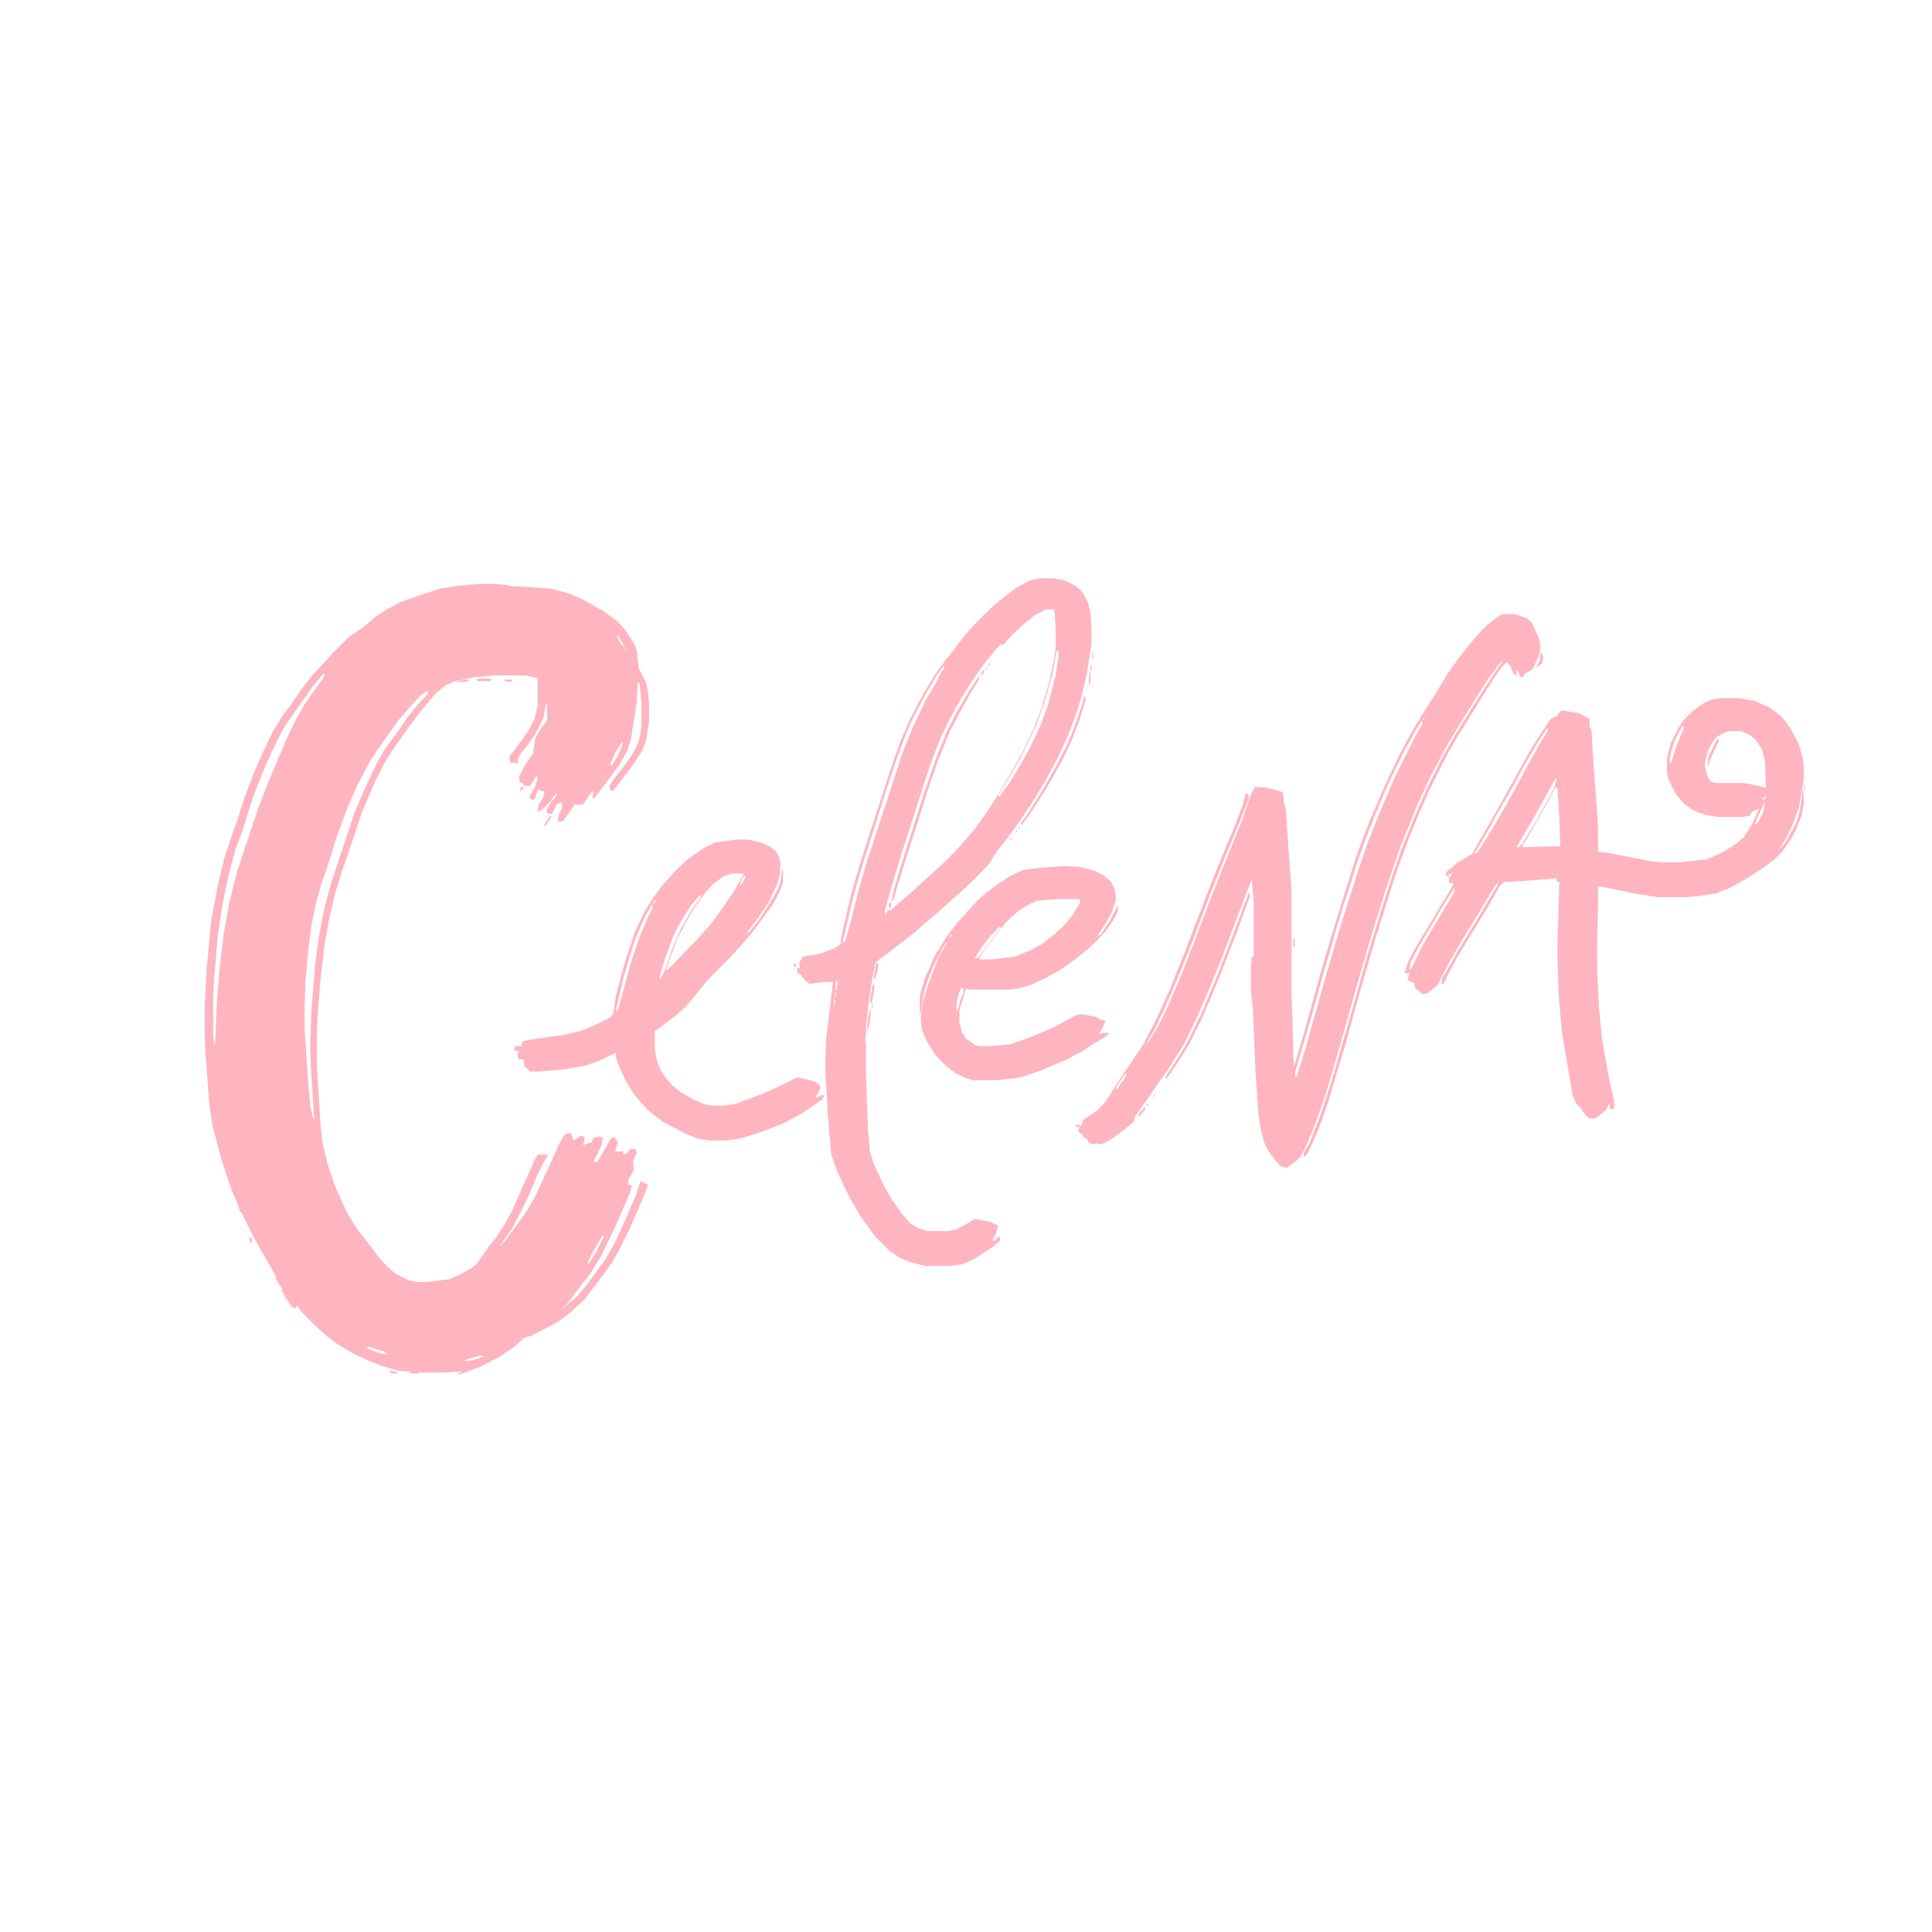 <?xml version="1.0" encoding="UTF-8"?>
<svg version="1.1" viewBox="0 0 2048 1142" width="1280" height="1280" xmlns="http://www.w3.org/2000/svg">
<path transform="translate(507,166)" d="m0 0h16l14 1 2 1 45 3 19 5 14 6 23 13 11 8 5 4 7 8 9 14 3 8 2 18 8 16 2 10 1 13v18l-3 20-5 12-7 11-9 12-10 13-4 5h-3l-1-5 6-9 12-15 9-14 4-9 2-9 1-9v-21l-2-23h-2l-1 20-6 39-4 13-8 14-11 15-12 16-4 5h-2l1-7h-1l-4 5-6 9h-9l-11 16-3 2h-4l2-9 3-6-1-6-5 3-5 10-5-1-1-2 5-10 5-5 2-5-4 4-5 7-5 5-5 4-2-1 1-6 5-8 1-6-7-2-3 10-3 1-3-3 6-11 3-8-1-4-7 11h-7v-2l-4-2-1-5 7-14 8-11 2-15 5-10 7-9 1-2v-16l-1-2-3 16-8 16-8 12-8 10-3 5v6l-4-2-4 1-1-7 12-16 9-13 6-12 3-14v-28l-13-3h-31l-24 2-19 4-10 4-10 8-7 8-11 13-14 19-12 17-10 15-12 24-13 30-12 36-10 29-7 23-6 26-5 28-4 34-3 36-1 19v40l4 64 2 17 5 21 8 24 13 29 10 16 14 18 9 12 9 10 9 8 14 7 9 2h10l24-3 12-5 12-7 5-4 12-17 8-10 10-15 8-15 24-54 3-5h11l-5 9-7 14-8 19-7 15-11 21-14 20 5-5 12-16 11-15 11-19 17-37 7-16 5-9 3-3 5-1 3 8 5-3 2-2 5 1-1 6-1 3 5-2 4-1 2-5 6-1 4 1-1 7-9 19h4l10-17 5-9h4l3 5-3 9 4 1 4-1 1 4 3-1 4-5h6l1 4-4 9 1 9-6 11v4l4 2-4 12-15 34-14 29-12 19-11 14-12 16-8 8 7-6 11-9 10-12 8-11 11-15 10-17 11-24 12-28 5-15 8 4-5 13-13 30-12 25-8 14-10 14-10 13-9 12-15 14-13 10-23 12-6 3-7 2-10 9-16 11-21 11-19 7-5 1 1-2h3v-2l-2 1-19 1h-19l-27-2-17-5-13-5-17-8-17-10-12-9-12-11-14-14-5-7-2 3-4-2-8-12-2-7-6-9-1-5-15-26-10-18-11-23-2-1-1-5-8-19-10-30-10-38-3-21-4-51-1-20v-33l2-40 5-52 7-37 7-29 7-21 6-17 8-25 9-24 10-23 12-25 10-16 7-9 13-19 11-14 14-15 7-8 18-18 15-10 14-12 11-7 15-8 23-8 18-6 19-3zm144 51m2 3m1 1 2 5 4 6 1-2-6-9zm7 11 1 3v-3zm2 3 1 3v-3zm-320 26-11 13-24 34-9 14-8 16-9 19-13 33-6 18-6 20-7 18-8 30-6 29-5 33-4 46-1 22v39l1 9h1l2-46 3-37 4-33 6-34 8-32 24-72 12-30 16-38 9-19 10-18 9-13 12-17 1-4zm111 18m-2 1-6 4-12 13-12 14-12 17-10 14-9 14-12 23-11 25-11 30-9 29-7 20-6 21-5 25-3 23-3 34-1 26v27l4 60 2 21 3 13h1l-1-17-2-30-1-23v-14l1-29 4-50 4-30 6-31 7-26 25-75 12-28 12-25 8-14 14-19 11-16 9-11 11-12 1-3zm207 54-7 11-5 12 1 2 6-9 5-11 1-5zm-13 25 1 2zm-1 2m-1 2m-1 1m-12 18m-298 351 1 2zm309 117m-1 2m-1 2 1 2zm-1 2-11 19-5 10 1 2 8-13 8-16zm-112 14m95 17 1 2zm-1 2m-327 13m7 15m1 1m1 1m9 8m-2 2m3 0m279 8m-1 1m-1 1m-1 1m-202 34m1 1 3 2 10 4 10 2-3-3-16-5zm128 7m-3 1m-4 1-15 4-2 2 9-1 12-4z" fill="#FEB5BF"/>
<path transform="translate(1592,198)" d="m0 0h13l13 4 6 5 7 16 2 9-1 8-7 16-8 5-3 4-3-1-2-6-2-1 1 6-3-1-4-9-4-4-5 5-7 10-14 22-26 42-12 21-18 36-11 25-11 27-9 24-8 24-18 57-18 62-14 51-7 23-11 37-11 31-11 24-4 4v-5l6-10 11-28 12-36 15-52 8-28 7-25 9-32 16-52 10-31 9-26 14-35 14-32 17-34 8-14 7-12 15-24 12-19 22-33-5 5-13 18-12 19-15 24-12 20-9 16-12 23-13 28-18 44-15 44-17 54-15 52-16 57-17 58-11 31-10 24-6 11-7 6-7 5-7-2-5-6-7-9-5-10-4-16-2-14-3-43-3-70-2-17v-23l1-14h2v-57l-2-25-15 39-17 45-13 32-13 30-13 27-16 26-12 17-13 19-10 14-2 3-1 5-11 9-12 9-9 5-5 1-3-1-4 1-4-2-2-4-3-1-2-4-4-2 1-5 3-3 1-5 8-5 6-4 10-10 8-13 7-11 13-19 12-18 15-29 13-29 18-45 16-42 12-31 11-27 13-31 7-19 3-12 3-1 1 5-11 28-15 36-17 43-14 37-10 26-12 29-11 25-11 23-10 17 6-8 8-13 11-22 16-38 14-36 16-42 11-28 15-37 8-20 7-21 5-11 12 1 9 2 9 3 1 11 2 6 3 45 3 40v110l1 25 1 43 1 10 12-41 16-58 13-44 12-39 14-44 13-34 15-35 17-36 13-24 14-23 11-17 12-20 12-17 11-14 12-14 7-7 10-8zm-54 63m-1 1m-2 4m-3 4-1 2h2zm-2 4m-1 1m-1 2m-13 21m-1 2m-2 3m-3 4-1 3h2zm-2 4-8 13-12 22-14 29-13 30-13 33-10 28-4 14-8 24-8 26-7 25-7 23-11 40-6 21-13 44v7l2-3 9-29 19-68 17-58 13-41 8-25 10-29 13-32 14-33 23-46 7-12zm-296 348 1 2zm-1 2m-1 1m-1 2m-1 1m-1 2m-2 3m-2 3m-1 1m-2 3m-1 1m-1 2m-1 1m-1 1v3zm-2 3-7 10-3 5 1 2 10-15zm-11 17v3zm-2 3m-1 1 1 2z" fill="#FEB5BF"/>
<path transform="translate(1824,287)" d="m0 0h20l16 3 16 7 13 10 9 12 9 17 4 15 1 9v14l-5 29-7 19-8 16-7 11 7-8 8-14 4-8 4-13 3-21h1v14l-2 12-6 15-5 10-10 14-7 7-13 10-17 11-18 10-15 6-19 3-13 1h-30l-25-4-34-7h-4v19l-1 39v28l2 42 3 32 7 40 5 23 1 3v9l-4 1-1-7-3 7-7 6-6 4-6-1-5-5-3-5-5-5-4-9-11-65-3-32-1-15-1-31v-20l2-63-3-1v-3l-37 3-19 1-4 4-12 21-34 56-10 19-4 8h-2l1-7 7-11 10-18 8-13 17-28 16-27 2-4-5 5-19 32-16 26-11 19-10 19-4 8-11 9-5 1-8-7-1-5-7-3 2-8-3 1-2-1 3-10 10-19 17-28 10-17 11-18 1-3h-5v-5l4-6-5 3h-3l2-5 5-3 5-5 15-9 2-1 5-10 14-24 14-25 15-27 14-25 12-19 9-13 6-3 5-6 19 3 11 6v8l2 4 2 33 4 54 1 16v26l10 1 47 9 9 1h21l28-3 18-8 14-9 8-7 8-13 8-17-7 3-4 5-8 1h-24l-14-2-13-5-10-7-9-11-7-14-2-8v-15l4-16 8-16 6-9 10-10 10-7 8-4zm-37 25m-1 1 1 2zm-1 2m-143 1 1 2zm142 0-7 12-5 14-2 9v6l2-3 5-16 8-19zm-143 2m-1 1-10 15-14 24-14 26-14 24-8 15-10 17-7 12 3-1 9-14 13-22 10-17 6-11 15-28 13-23 9-15zm193 3-8 3-6 4-4 5-5 10-3 14 3 12 3 5 5 2h31l15 3 8 2-1-28-3-12-7-11-8-6-8-3zm-184 50-10 18-12 22-16 27-3 5 1 2 5-5 14-23 6-11 8-14 6-12 2-9zm0 9-6 12-13 23-12 21-4 6v2l40-1-1-28-2-33zm223 4 1 4zm-1 4v3l-3 1 1 2 3-2zm-1 9-8 18-2 6 4-4 5-10 2-10zm-11 24v3zm-2 3m26 25m-1 1m-1 1m-339 36m-1 1-13 21-16 27-10 17-7 14-1 8 3-4 10-21 16-27 7-12 12-20z" fill="#FEB5BF"/>
<path transform="translate(1102,160)" d="m0 0h14l12 2 12 6 7 6 6 11 3 12 1 15v17l-5 33-6 25-6 19-8 21-11 24-13 24-14 23-12 18-13 18-11 14-5 7-4 7-15 16-15 14-8 7-20 18-11 9-10 9-14 11-13 10-11 8-4 4-3 15-4 25-3 27v8l-1 7 1 2v35l2 55 2 25 4 13 9 20 10 18 10 14 9 11 9 6 10 3h22l9-2 13-7 6-4 16 3 9 4-2 8-4 8h2 2l1-3 3-1v4l-8 7-20 13-11 5-14 2h-26l-16-4-12-5-11-8-14-14-14-19-12-20-8-16-8-18-5-15-3-36-3-48v-20l1-20 5-41 2-17h-10l-16 2v-2h-2l-5-6-1-2-4-2v-5h3l-1-5 4-7 18-3 16-6 6-4 1-9 10-43 9-31 15-47 18-55 10-29 11-25 14-27 13-21 10-14 9-11 13-17 11-12 17-17 11-9 13-10 16-9zm7 33-12 6-10 8-10 9-5 5-8 9h-3l-5 5-13 16-12 17-12 19-10 18-11 22-11 28-14 43-18 56-12 40-5 19 1 4 2-5h3l8-7 14-12 12-11 10-9 13-12 13-13 7-8 12-14 13-18 9-14 15-25 14-25 12-25 8-21 8-27 5-23 2-13v-21l-1-18-1-3zm11 44-4 23-8 29-10 28-16 33-14 24-10 16 1 2 11-15 11-18 10-18 12-25 8-22 8-31 3-20v-6zm-117 12m-1 1 1 2zm-1 2m-1 1-7 10-13 22-13 25-7 16-10 27-12 36-4 13-15 47-9 29-6 22-7 30-3 12-1 5 3-3 6-21 8-32 10-34 23-70 13-40 11-28 15-31 10-17 6-12 3-4zm57 139v3zm-2 3m-1 2m-117 120m-50 70-1 1v9h1l1-10zm-2 12v5h1v-5zm-1 7v6h1v-6zm-1 6m0 3 1 2z" fill="#FEB5BF"/>
<path transform="translate(781,437)" d="m0 0h11l15 3 10 5 6 5 3 6 1 4v13l-3 11-9 19-12 18-13 17 5-4 11-14 14-22 6-12 2-8 1-9h1v14l-4 10-7 13-13 18-10 13-11 13-16 17-16 16-7 8-13 16-7 8-9 8-17 13-6 4v18l2 12 4 11 7 10 5 6 10 8 14 8 12 5 6 1h14l12-2 27-10 18-8 16-8 5-2 16 4 6 3 2 4-3 6-3 5 7-3h3l-2 4-11 8-14 9-17 9-23 9-19 6-10 2-10 1h-17l-11-2-13-5-23-12-12-9-6-5-14-16-9-15-7-15-3-9v-5l-19 9-15 5-24 4-26 2h-7l-4-4-2-1-1-8h-5l-1-1v-5l1-2-5-2 1-4h5l1 1 2-6 8-2 36-5 17-4 15-6 16-8 4-4 3-20 10-37 10-30 11-23 9-14 8-11 9-10 7-8 12-11 17-12 12-6zm-5 36-9 3-11 8-9 10-10 14-8 13-11 21-10 27-2 7 7-6 12-13 13-13 7-8 9-10 13-18 11-16 10-18v-1zm13 2-3 5-2 6 3-3 3-6zm-6 11m-1 2m-1 1 1 2zm-35 2m-1 1m-1 1v3zm-45 1m-1 1m44 1-9 10-12 19-8 16-7 19-7 23 1 2 5-10 9-26 8-18 11-19 10-14zm-46 2v3zm-2 3-2 5 3-3zm-3 5-8 14-9 21-5 15-8 27-7 30-1 7 2-2 6-22 8-29 9-27 9-21 5-10z" fill="#FEB5BF"/>
<path transform="translate(1128,465)" d="m0 0 17 1 15 4 10 5 8 7 4 9 1 10-4 12-7 13-10 15 3-3h2l2-4 7-10 9-18v7l-5 10-8 11-9 10-11 10-11 9-17 12-14 8-17 8-14 4-11 1h-39l-5-1-7 23v13l3 11 4 6 10 7 4 1h11l22-2 25-9 23-10 22-12 6-1 15 3 5 3 5 1-2 5-5 9 4-1h7l-3 3-16 10-9 6-19 10-29 12-15 5-9 2-20 2h-25l-9-3-10-5-9-7-11-11-10-16-5-12-1-12 2-16 6-20 10-26 11-20-4 5-12 23-7 18-4 16-2 16h-1v-19l5-18 11-25 13-21 11-14 9-10 7-8 10-10 14-11 15-10 15-7 16-2zm-7 35-22 2-9 4-11 7-12 11-8 10-10 13-10 14-1 3h14l24-3 17-7 11-6 13-10 12-11 8-10 8-13v-3l-2-1zm24 6m-1 1v3zm-2 3v3zm-79 16m-1 1m-1 1m-1 1-10 10-10 13-7 11h3l5-6 14-19 6-7zm-49 5m-1 1m-1 1m-1 1-2 5 3-3zm152 5m-141 52-3 7-2 9v9l2-3 2-9 3-7v-5z" fill="#FEB5BF"/>
<path transform="translate(1038,264)" d="m0 0v3l-11 18-10 18-10 19-13 32-12 35-9 29-11 34-10 32-5 17-2 2 2-11 7-24 16-50 10-32 14-40 10-24 10-20 13-22 10-15z" fill="#FEB5BF"/>
<path transform="translate(1324,493)" d="m0 0 1 4-12 33-18 47-12 29-11 25-12 24-12 19-11 16-2 1 2-5 12-18 9-15 8-16 9-19 15-36 14-36 15-40z" fill="#FEB5BF"/>
<path transform="translate(1150,284)" d="m0 0 1 4-6 20-9 24-9 19-11 20-10 17-13 20-10 14-1-2 7-10 11-17 9-15 9-16 12-23 8-19 7-20z" fill="#FEB5BF"/>
<path transform="translate(1822,329)" d="m0 0v3l-9 20-2 6h-1l1-9 8-16z" fill="#FEB5BF"/>
<path transform="translate(925,591)" d="m0 0h2l-1 10-2 9-2-1z" fill="#FEB5BF"/>
<path transform="translate(1634,239)" d="m0 0 2 4-1 7-7 5 2-4 2-3 1-8z" fill="#FEB5BF"/>
<path transform="translate(922,618)" d="m0 0h1l-1 13-2 8h-1l1-12z" fill="#FEB5BF"/>
<path transform="translate(513,266)" d="m0 0 8 1-1 2h-14l-1-2z" fill="#FEB5BF"/>
<path transform="translate(929,568)" d="m0 0h2l-1 10-3 7-1-2z" fill="#FEB5BF"/>
<path transform="translate(441 1e3)" d="m0 0h6l-4 3h-9l1-2z" fill="#FEB5BF"/>
<path transform="translate(584,411)" d="m0 0v3l-6 9-1-2 6-9z" fill="#FEB5BF"/>
<path transform="translate(412 1e3)" d="m0 0 9 1v2h-6z" fill="#FEB5BF"/>
<path transform="translate(1214,720)" d="m0 0v3l-7 8v-3z" fill="#FEB5BF"/>
<path transform="translate(496,267)" d="m0 0 2 1-5 2h-8v-1z" fill="#FEB5BF"/>
<path transform="translate(535,267)" d="m0 0 8 1v2l-8-1z" fill="#FEB5BF"/>
<path transform="translate(1155,259)" d="m0 0h1v9l-1 5h-1z" fill="#FEB5BF"/>
<path transform="translate(553,381)" d="m0 0 3 1-5 4 1-4z" fill="#FEB5BF"/>
<path transform="translate(1371,541)" d="m0 0h1l1 10-2-1z" fill="#FEB5BF"/>
<path transform="translate(944,503)" d="m0 0 1 3-2 5-1-4z" fill="#FEB5BF"/>
<path transform="translate(1043,257)" d="m0 0v3l-4 4 2-5z" fill="#FEB5BF"/>
<path transform="translate(264,858)" d="m0 0 3 2v5l-2-2z" fill="#FEB5BF"/>
<path transform="translate(841,567)" d="m0 0 3 3v2h-2z" fill="#FEB5BF"/>
<path transform="translate(1144,739)" d="m0 0 1 2-3 1-3-2z" fill="#FEB5BF"/>
<path transform="translate(1217,716)" d="m0 0v3l-2 1z" fill="#FEB5BF"/>
<path transform="translate(1224,706)" d="m0 0v3l-2 1z" fill="#FEB5BF"/>
<path transform="translate(1072,434)" d="m0 0v3l-2 1z" fill="#FEB5BF"/>
<path transform="translate(1078,426)" d="m0 0v3l-2 1z" fill="#FEB5BF"/>
<path transform="translate(1081,422)" d="m0 0v3l-2 1z" fill="#FEB5BF"/>
<path transform="translate(1156,252)" d="m0 0h1v6h-1z" fill="#FEB5BF"/>
<path transform="translate(1046,253)" d="m0 0v3l-2 1z" fill="#FEB5BF"/>
<path transform="translate(1049,249)" d="m0 0v3l-2 1z" fill="#FEB5BF"/>
<path transform="translate(1158,239)" d="m0 0h1v6h-1z" fill="#FEB5BF"/>
<path transform="translate(463 1e3)" d="m0 0h5v1h-5z" fill="#FEB5BF"/>
<path transform="translate(924,610)" d="m0 0h1v5h-1z" fill="#FEB5BF"/>
<path transform="translate(1912,379)" d="m0 0h1v5h-1z" fill="#FEB5BF"/>
<path transform="translate(298,914)" d="m0 0 2 1-1 2z" fill="#FEB5BF"/>
<path transform="translate(1219,713)" d="m0 0v3z" fill="#FEB5BF"/>
<path transform="translate(1221,710)" d="m0 0v3z" fill="#FEB5BF"/>
<path transform="translate(1226,703)" d="m0 0v3z" fill="#FEB5BF"/>
<path transform="translate(1228,700)" d="m0 0v3z" fill="#FEB5BF"/>
<path transform="translate(1230,697)" d="m0 0v3z" fill="#FEB5BF"/>
<path transform="translate(1232,694)" d="m0 0v3z" fill="#FEB5BF"/>
<path transform="translate(1234,691)" d="m0 0v3z" fill="#FEB5BF"/>
<path transform="translate(1535,476)" d="m0 0 2 1h-3z" fill="#FEB5BF"/>
<path transform="translate(1065,443)" d="m0 0v3z" fill="#FEB5BF"/>
<path transform="translate(1068,439)" d="m0 0v3z" fill="#FEB5BF"/>
<path transform="translate(1151,280)" d="m0 0 1 4z" fill="#FEB5BF"/>
<path transform="translate(1153,273)" d="m0 0 1 4z" fill="#FEB5BF"/>
<path transform="translate(1051,246)" d="m0 0v3z" fill="#FEB5BF"/>
<path transform="translate(1054,242)" d="m0 0v3z" fill="#FEB5BF"/>
<path transform="translate(918,639)" d="m0 0" fill="#FEB5BF"/>
<path transform="translate(1152,277)" d="m0 0" fill="#FEB5BF"/>
<path transform="translate(447 1e3)" d="m0 0 2 1z" fill="#FEB5BF"/>
<path transform="translate(274,879)" d="m0 0" fill="#FEB5BF"/>
<path transform="translate(273,877)" d="m0 0" fill="#FEB5BF"/>
<path transform="translate(272,875)" d="m0 0" fill="#FEB5BF"/>
<path transform="translate(271,873)" d="m0 0" fill="#FEB5BF"/>
<path transform="translate(270,871)" d="m0 0" fill="#FEB5BF"/>
<path transform="translate(269,869)" d="m0 0" fill="#FEB5BF"/>
<path transform="translate(268,867)" d="m0 0" fill="#FEB5BF"/>
<path transform="translate(267,865)" d="m0 0" fill="#FEB5BF"/>
<path transform="translate(263,856)" d="m0 0" fill="#FEB5BF"/>
<path transform="translate(262,853)" d="m0 0" fill="#FEB5BF"/>
<path transform="translate(260,849)" d="m0 0" fill="#FEB5BF"/>
<path transform="translate(249,821)" d="m0 0" fill="#FEB5BF"/>
<path transform="translate(248,818)" d="m0 0" fill="#FEB5BF"/>
<path transform="translate(1325,491)" d="m0 0" fill="#FEB5BF"/>
<path transform="translate(1326,489)" d="m0 0" fill="#FEB5BF"/>
<path transform="translate(1075,430)" d="m0 0" fill="#FEB5BF"/>
<path transform="translate(590,401)" d="m0 0" fill="#FEB5BF"/>
<path transform="translate(483,270)" d="m0 0 2 1z" fill="#FEB5BF"/>
<path transform="translate(462,1006)" d="m0 0" fill="#FEB5BF"/>
<path transform="translate(312,934)" d="m0 0" fill="#FEB5BF"/>
<path transform="translate(297,913)" d="m0 0" fill="#FEB5BF"/>
<path transform="translate(276,883)" d="m0 0" fill="#FEB5BF"/>
<path transform="translate(275,881)" d="m0 0" fill="#FEB5BF"/>
<path transform="translate(274,876)" d="m0 0" fill="#FEB5BF"/>
<path transform="translate(271,870)" d="m0 0" fill="#FEB5BF"/>
<path transform="translate(265,857)" d="m0 0" fill="#FEB5BF"/>
<path transform="translate(261,852)" d="m0 0" fill="#FEB5BF"/>
<path transform="translate(259,847)" d="m0 0" fill="#FEB5BF"/>
<path transform="translate(251,824)" d="m0 0" fill="#FEB5BF"/>
<path transform="translate(250,823)" d="m0 0" fill="#FEB5BF"/>
<path transform="translate(1203,733)" d="m0 0" fill="#FEB5BF"/>
<path transform="translate(1204,732)" d="m0 0" fill="#FEB5BF"/>
<path transform="translate(1205,731)" d="m0 0" fill="#FEB5BF"/>
<path transform="translate(921,641)" d="m0 0" fill="#FEB5BF"/>
<path transform="translate(927,590)" d="m0 0" fill="#FEB5BF"/>
<path transform="translate(929,586)" d="m0 0" fill="#FEB5BF"/>
<path transform="translate(1372,552)" d="m0 0" fill="#FEB5BF"/>
<path transform="translate(1055,454)" d="m0 0" fill="#FEB5BF"/>
<path transform="translate(1056,453)" d="m0 0" fill="#FEB5BF"/>
<path transform="translate(1057,452)" d="m0 0" fill="#FEB5BF"/>
<path transform="translate(1058,451)" d="m0 0" fill="#FEB5BF"/>
<path transform="translate(1059,450)" d="m0 0" fill="#FEB5BF"/>
<path transform="translate(1060,449)" d="m0 0" fill="#FEB5BF"/>
<path transform="translate(1061,448)" d="m0 0" fill="#FEB5BF"/>
<path transform="translate(1062,447)" d="m0 0" fill="#FEB5BF"/>
<path transform="translate(1063,446)" d="m0 0" fill="#FEB5BF"/>
<path transform="translate(1066,442)" d="m0 0" fill="#FEB5BF"/>
<path transform="translate(1069,438)" d="m0 0" fill="#FEB5BF"/>
<path transform="translate(1073,433)" d="m0 0" fill="#FEB5BF"/>
<path transform="translate(1074,432)" d="m0 0" fill="#FEB5BF"/>
<path transform="translate(591,400)" d="m0 0" fill="#FEB5BF"/>
<path transform="translate(1809,358)" d="m0 0" fill="#FEB5BF"/>
<path transform="translate(1157,249)" d="m0 0" fill="#FEB5BF"/>
<path transform="translate(1052,245)" d="m0 0" fill="#FEB5BF"/>
<path transform="translate(1055,241)" d="m0 0" fill="#FEB5BF"/>
<path transform="translate(1056,240)" d="m0 0" fill="#FEB5BF"/>
<path transform="translate(1058,237)" d="m0 0" fill="#FEB5BF"/>
<path transform="translate(1059,236)" d="m0 0" fill="#FEB5BF"/>
<path transform="translate(1060,234)" d="m0 0" fill="#FEB5BF"/>
<path transform="translate(1061,233)" d="m0 0" fill="#FEB5BF"/>
<path transform="translate(1062,231)" d="m0 0" fill="#FEB5BF"/>
</svg>
